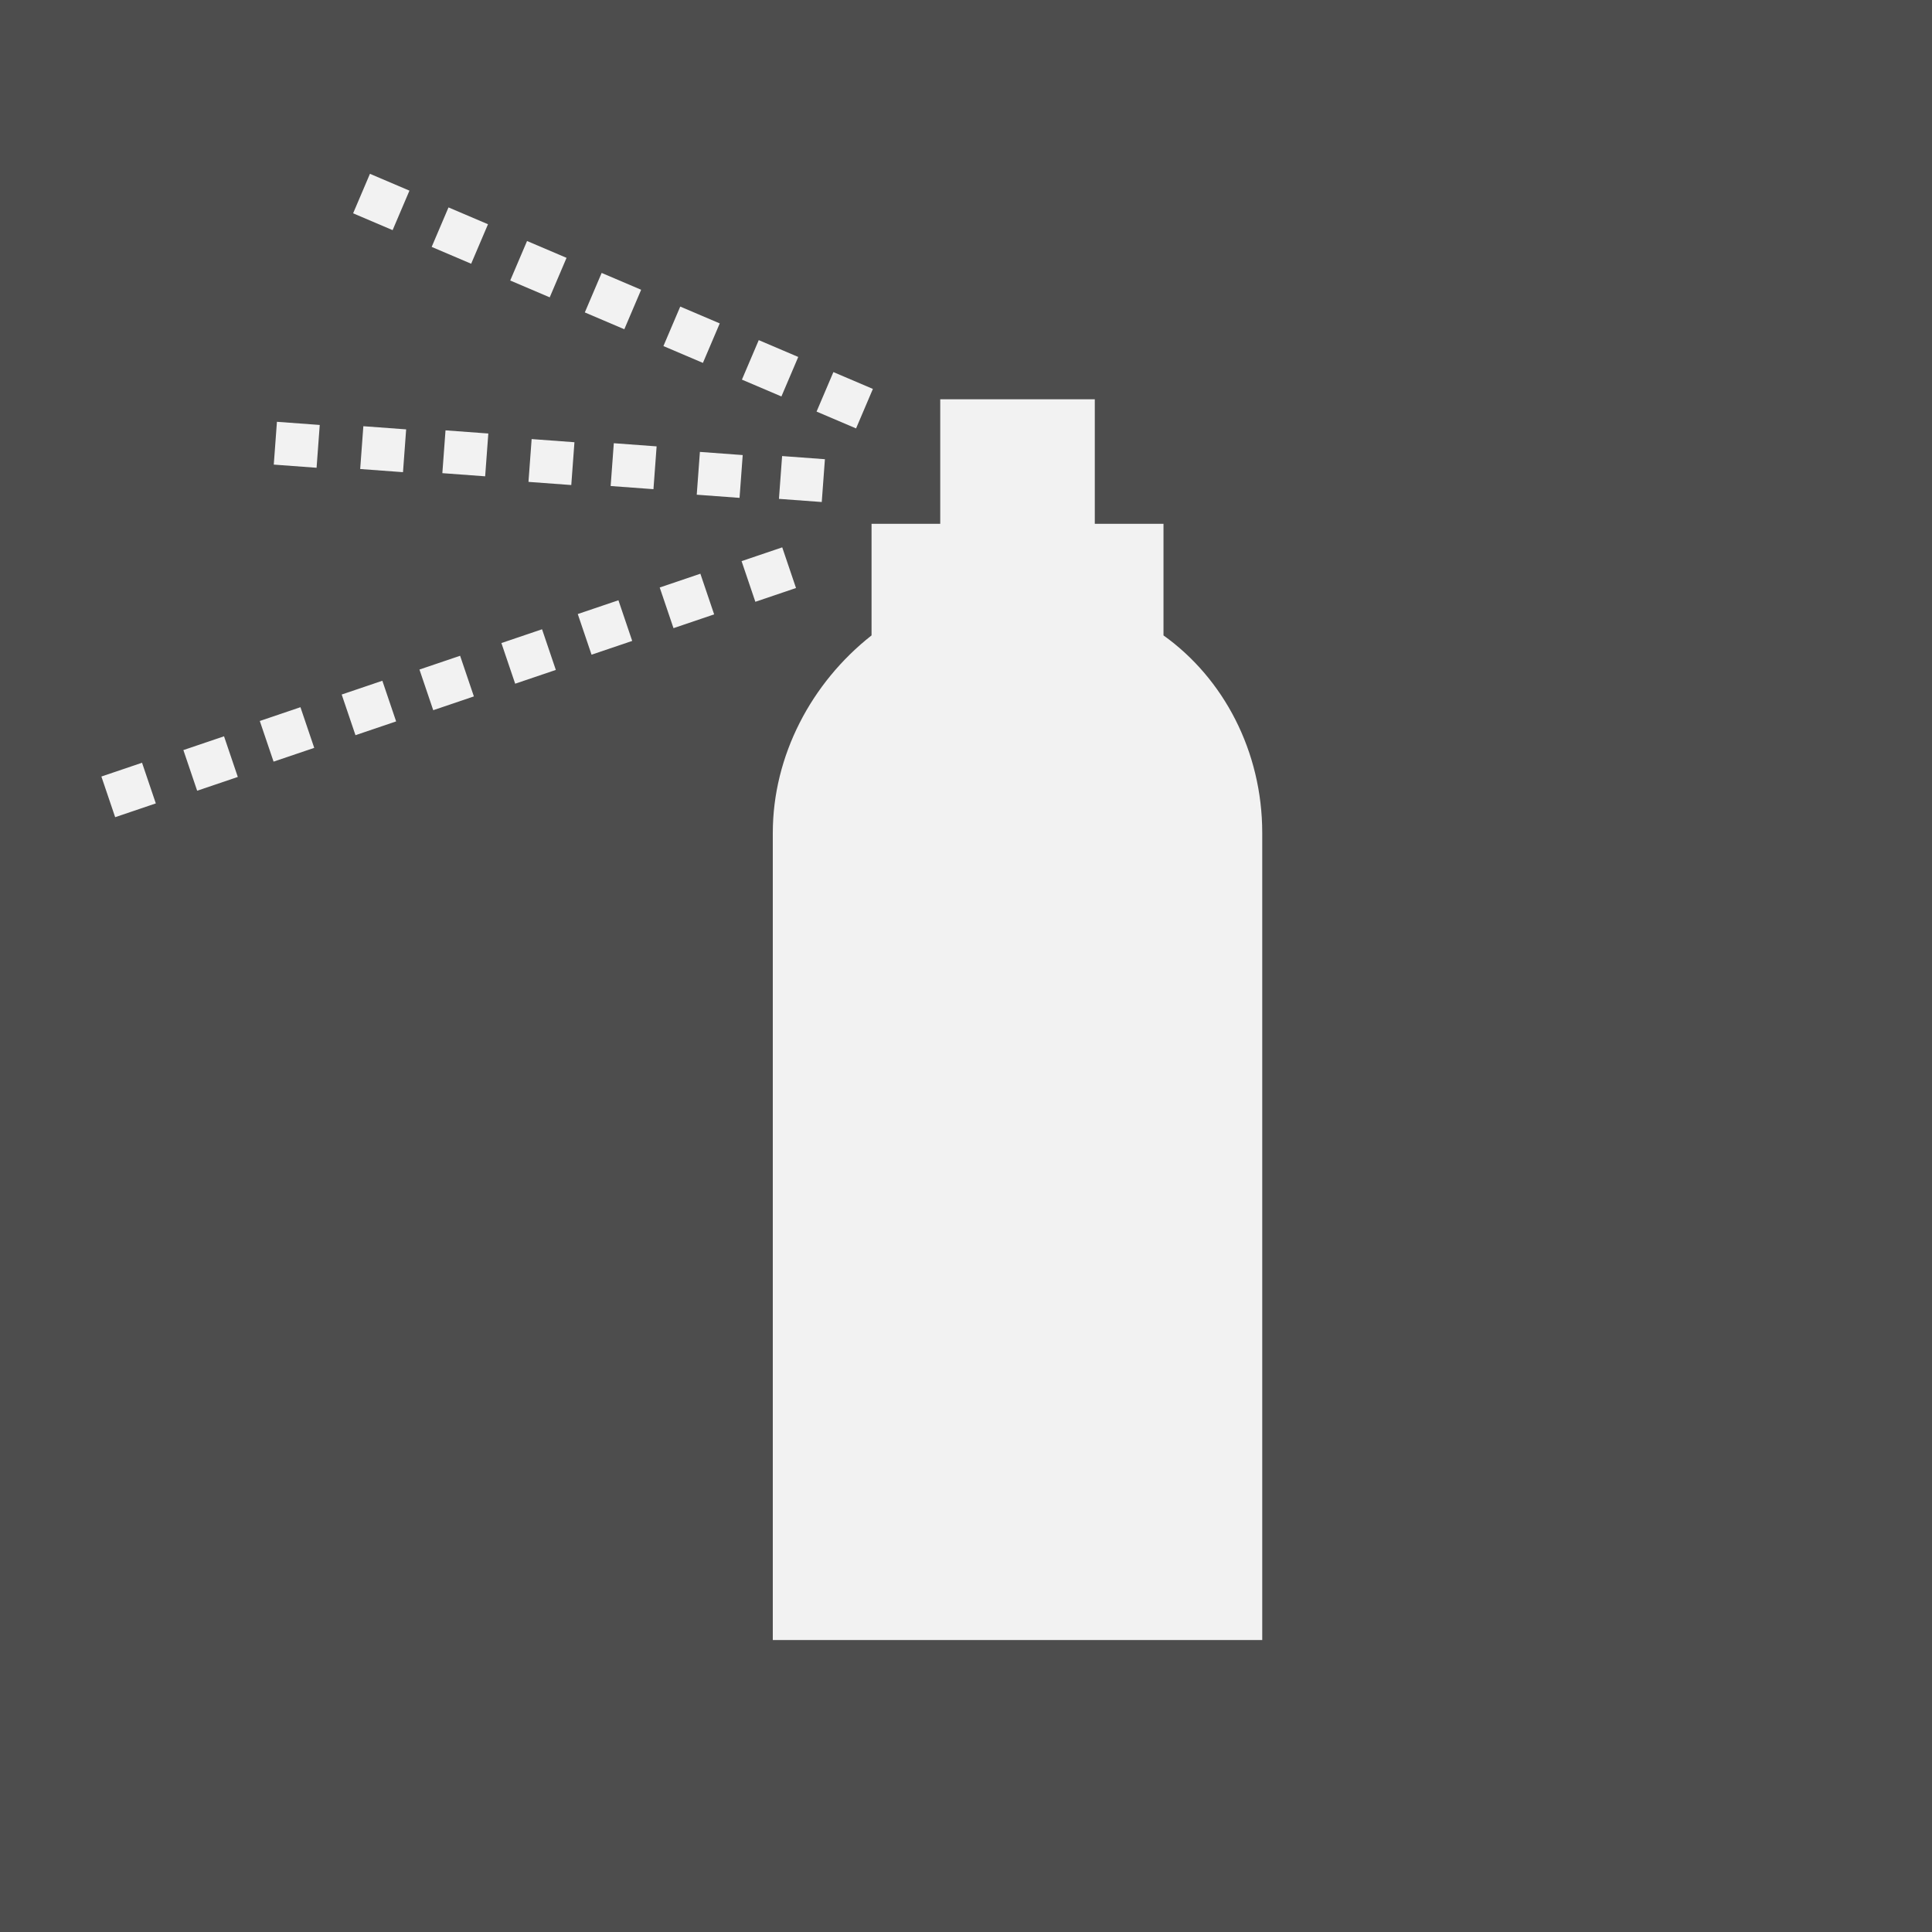 <?xml version="1.0" encoding="utf-8"?>
<!-- Generator: Adobe Illustrator 22.0.0, SVG Export Plug-In . SVG Version: 6.00 Build 0)  -->
<svg version="1.1" id="Layer_1" xmlns="http://www.w3.org/2000/svg" xmlns:xlink="http://www.w3.org/1999/xlink" x="0px" y="0px"
	 viewBox="0 0 45 45" style="enable-background:new 0 0 45 45;" xml:space="preserve">
<style type="text/css">
	.st0{fill:#4D4D4D;}
	.st1{fill:#F2F2F2;}
</style>
<g>
	<rect class="st0" width="45" height="45"/>
	<g>
		<path class="st1" d="M27.1,14.8l0-2.6l-1.6,0l0-2.9l-3.6,0l0,2.9l-1.6,0l0,2.6c-1.4,1.1-2.3,2.8-2.3,4.6l0,18.8l11.4,0l0-18.8
			C29.4,17.5,28.5,15.8,27.1,14.8z"/>
		<rect x="10.2" y="5" transform="matrix(0.392 -0.92 0.92 0.392 1.456 13.175)" class="st1" width="1" height="1"/>
		<rect x="13.8" y="6.5" transform="matrix(0.392 -0.92 0.92 0.392 2.232 17.425)" class="st1" width="1" height="1"/>
		<rect x="8.4" y="4.2" transform="matrix(0.392 -0.92 0.92 0.392 1.068 11.05)" class="st1" width="1" height="1"/>
		<rect x="19.2" y="8.8" transform="matrix(0.392 -0.92 0.92 0.392 3.397 23.801)" class="st1" width="1" height="1"/>
		<rect x="12" y="5.8" transform="matrix(0.392 -0.92 0.92 0.392 1.844 15.3)" class="st1" width="1" height="1"/>
		<rect x="17.4" y="8.1" transform="matrix(0.392 -0.92 0.92 0.392 3.008 21.675)" class="st1" width="1" height="1"/>
		<rect x="15.6" y="7.3" transform="matrix(0.392 -0.92 0.92 0.392 2.621 19.551)" class="st1" width="1" height="1"/>
		<rect x="9.9" y="15.4" transform="matrix(0.947 -0.321 0.321 0.947 -4.549 4.189)" class="st1" width="1" height="1"/>
		<rect x="17.4" y="12.9" transform="matrix(0.947 -0.321 0.321 0.947 -3.346 6.439)" class="st1" width="1" height="1"/>
		<rect x="13.6" y="14.1" transform="matrix(0.947 -0.321 0.321 0.947 -3.948 5.315)" class="st1" width="1" height="1"/>
		<rect x="11.8" y="14.8" transform="matrix(0.947 -0.321 0.321 0.947 -4.247 4.75)" class="st1" width="1" height="1"/>
		<rect x="15.5" y="13.5" transform="matrix(0.947 -0.321 0.321 0.947 -3.646 5.875)" class="st1" width="1" height="1"/>
		<rect x="8.1" y="16" transform="matrix(0.947 -0.321 0.321 0.947 -4.848 3.625)" class="st1" width="1" height="1"/>
		<rect x="6.2" y="16.6" transform="matrix(0.947 -0.321 0.321 0.947 -5.149 3.063)" class="st1" width="1" height="1"/>
		<rect x="2.5" y="17.9" transform="matrix(0.947 -0.321 0.321 0.947 -5.752 1.938)" class="st1" width="1" height="1"/>
		<rect x="4.4" y="17.3" transform="matrix(0.947 -0.321 0.321 0.947 -5.449 2.5)" class="st1" width="1" height="1"/>
		
			<rect x="8.4" y="10" transform="matrix(7.351191e-02 -0.997 0.997 7.351191e-02 -2.198 18.564)" class="st1" width="1" height="1"/>
		
			<rect x="6.4" y="9.8" transform="matrix(7.360651e-02 -0.997 0.997 7.360651e-02 -3.865 16.481)" class="st1" width="1" height="1"/>
		
			<rect x="10.4" y="10.1" transform="matrix(7.360651e-02 -0.997 0.997 7.360651e-02 -0.532 20.646)" class="st1" width="1" height="1"/>
		
			<rect x="12.3" y="10.3" transform="matrix(7.358494e-02 -0.997 0.997 7.358494e-02 1.135 22.729)" class="st1" width="1" height="1"/>
		
			<rect x="14.3" y="10.4" transform="matrix(7.359572e-02 -0.997 0.997 7.359572e-02 2.802 24.812)" class="st1" width="1" height="1"/>
		
			<rect x="18.2" y="10.7" transform="matrix(7.353345e-02 -0.997 0.997 7.353345e-02 6.137 28.978)" class="st1" width="1" height="1"/>
		
			<rect x="16.2" y="10.6" transform="matrix(7.359572e-02 -0.997 0.997 7.359572e-02 4.468 26.894)" class="st1" width="1" height="1"/>
	</g>
</g>
</svg>
